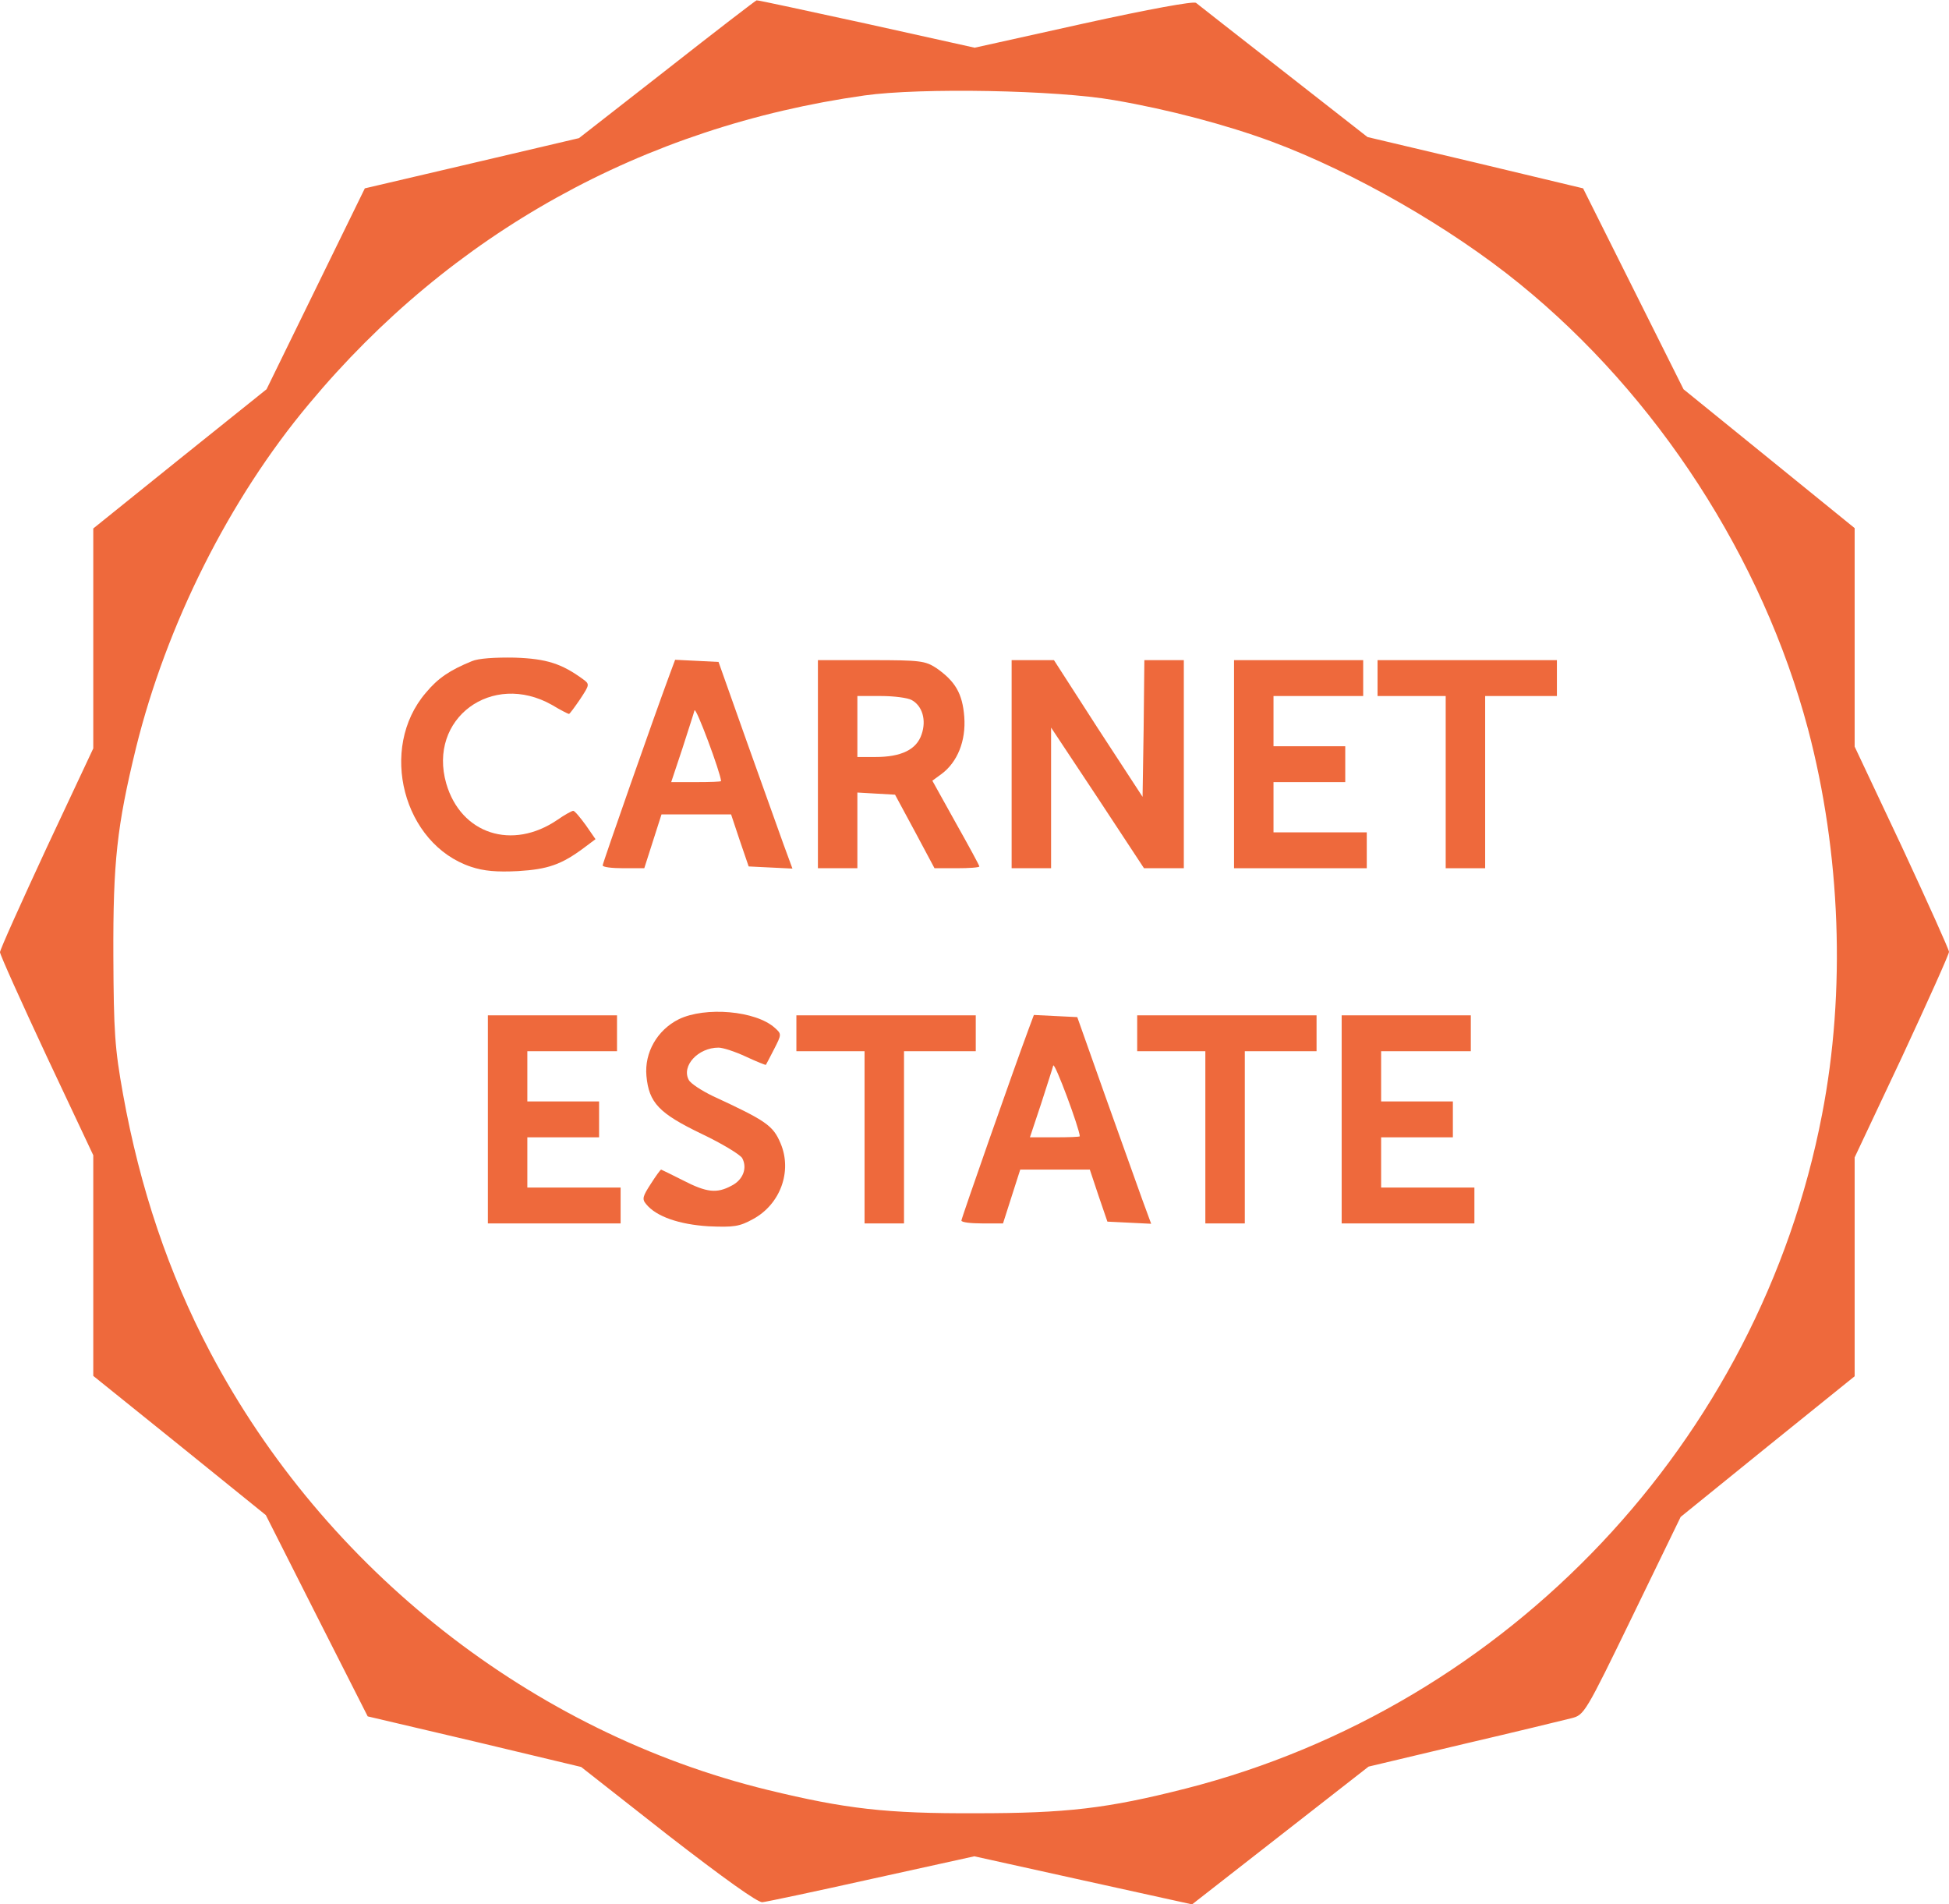 <?xml version="1.0" encoding="utf-8"?>
<svg width="543.3" height="530.8" viewBox="129 135 543.3 530.8" xmlns="http://www.w3.org/2000/svg">
  <g transform="matrix(0.1, 0, 0, -0.1, 5.684341886080802e-14, 801)" style="fill: rgb(0, 0, 0); stroke: none;">
    <path d="M3150 6467 l-246 -192 -298 -70 -299 -70 -137 -280 -137 -280 -242&#10;-194 -241 -194 0 -307 0 -306 -130 -277 c-71 -153 -130 -284 -130 -291 0 -7&#10;59 -138 130 -290 l130 -276 0 -308 0 -307 241 -194 240 -194 142 -281 142&#10;-280 298 -70 297 -71 242 -190 c155 -120 250 -188 263 -187 11 1 148 30 305&#10;65 l286 63 303 -67 304 -67 246 192 246 192 265 63 c146 34 281 67 301 72 35&#10;9 38 13 170 285 l134 276 242 196 243 196 0 305 0 305 132 280 c72 155 131&#10;286 131 293 0 6 -59 137 -131 292 l-132 280 0 305 0 304 -239 194 -238 193&#10;-140 280 -140 280 -301 72 -300 71 -234 183 c-128 100 -238 186 -244 191 -7 5&#10;-129 -17 -315 -58 l-302 -67 -302 67 c-166 36 -303 66 -306 65 -2 0 -114 -86&#10;-249 -192z m1245 -86 c152 -26 314 -69 441 -116 228 -85 497 -239 690 -396&#10;383 -311 677 -764 804 -1241 91 -345 106 -731 39 -1075 -175 -909 -873 -1648&#10;-1773 -1878 -220 -56 -333 -69 -586 -69 -249 -1 -362 12 -580 65 -656 160&#10;-1234 614 -1554 1220 -116 220 -196 458 -243 719 -23 128 -26 173 -27 385 -1&#10;263 10 362 63 580 85 344 260 694 483 960 396 475 931 772 1548 859 157 22&#10;535 15 695 -13z" style="fill: rgb(238, 105, 60);"/>
    <path d="M2605 4817 c-61 -25 -94 -47 -128 -88 -133 -155 -63 -422 126 -485&#10;36 -12 72 -15 131 -12 83 5 121 18 184 65 l32 24 -27 39 c-16 22 -31 40 -35&#10;40 -4 0 -24 -11 -44 -25 -126 -86 -269 -40 -310 101 -52 181 127 314 295 219&#10;23 -14 45 -25 47 -25 2 0 16 19 31 41 27 41 27 42 8 56 -59 43 -101 57 -190&#10;60 -55 1 -102 -2 -120 -10z" style="fill: rgb(238, 105, 60);"/>
    <path d="M3156 4778 c-42 -113 -186 -524 -186 -530 0 -5 26 -8 58 -8 l58 0 24&#10;75 24 75 97 0 97 0 24 -72 25 -73 61 -3 61 -3 -25 68 c-13 37 -60 167 -103&#10;288 l-78 220 -60 3 -61 3 -16 -43z m144 -295 c0 -2 -31 -3 -69 -3 l-70 0 31&#10;93 c16 50 32 99 34 107 4 11 73 -175 74 -197z" style="fill: rgb(238, 105, 60);"/>
    <path d="M3570 4530 l0 -290 55 0 55 0 0 106 0 105 52 -3 53 -3 55 -102 55&#10;-103 62 0 c35 0 63 2 63 5 0 3 -30 58 -66 122 l-65 117 26 19 c44 33 68 92 63&#10;159 -5 65 -25 99 -78 136 -31 20 -44 22 -181 22 l-149 0 0 -290z m261 179 c30&#10;-16 42 -56 28 -96 -14 -42 -56 -63 -129 -63 l-50 0 0 85 0 85 66 0 c36 0 74&#10;-5 85 -11z" style="fill: rgb(238, 105, 60);"/>
    <path d="M4110 4530 l0 -290 55 0 55 0 0 196 0 196 130 -196 129 -196 56 0 55&#10;0 0 290 0 290 -55 0 -55 0 -2 -191 -3 -190 -124 190 -123 191 -59 0 -59 0 0&#10;-290z" style="fill: rgb(238, 105, 60);"/>
    <path d="M4730 4530 l0 -290 185 0 185 0 0 50 0 50 -130 0 -130 0 0 70 0 70&#10;100 0 100 0 0 50 0 50 -100 0 -100 0 0 70 0 70 125 0 125 0 0 50 0 50 -180 0&#10;-180 0 0 -290z" style="fill: rgb(238, 105, 60);"/>
    <path d="M5130 4770 l0 -50 95 0 95 0 0 -240 0 -240 55 0 55 0 0 240 0 240&#10;100 0 100 0 0 50 0 50 -250 0 -250 0 0 -50z" style="fill: rgb(238, 105, 60);"/>
    <path d="M3182 3819 c-60 -30 -96 -93 -90 -158 7 -75 35 -104 153 -161 57 -27&#10;108 -58 114 -68 15 -28 2 -61 -30 -77 -41 -22 -69 -19 -135 15 -32 16 -60 30&#10;-61 30 -2 0 -15 -18 -29 -40 -22 -34 -25 -42 -13 -56 28 -35 93 -57 174 -62&#10;70 -3 86 -1 124 20 76 41 110 133 77 211 -21 50 -40 63 -189 132 -31 15 -62&#10;35 -67 45 -21 39 26 90 83 90 12 0 46 -11 76 -25 30 -14 55 -24 56 -23 1 2 12&#10;22 23 44 21 41 21 42 2 59 -53 48 -194 60 -268 24z" style="fill: rgb(238, 105, 60);"/>
    <path d="M2650 3540 l0 -290 185 0 185 0 0 50 0 50 -130 0 -130 0 0 70 0 70&#10;100 0 100 0 0 50 0 50 -100 0 -100 0 0 70 0 70 125 0 125 0 0 50 0 50 -180 0&#10;-180 0 0 -290z" style="fill: rgb(238, 105, 60);"/>
    <path d="M3510 3780 l0 -50 95 0 95 0 0 -240 0 -240 55 0 55 0 0 240 0 240&#10;100 0 100 0 0 50 0 50 -250 0 -250 0 0 -50z" style="fill: rgb(238, 105, 60);"/>
    <path d="M4156 3788 c-42 -113 -186 -524 -186 -530 0 -5 26 -8 58 -8 l58 0 24&#10;75 24 75 97 0 97 0 24 -72 25 -73 61 -3 61 -3 -25 68 c-13 37 -60 167 -103&#10;288 l-78 220 -60 3 -61 3 -16 -43z m144 -295 c0 -2 -31 -3 -69 -3 l-70 0 31&#10;93 c16 50 32 99 34 107 4 11 73 -175 74 -197z" style="fill: rgb(238, 105, 60);"/>
    <path d="M4460 3780 l0 -50 95 0 95 0 0 -240 0 -240 55 0 55 0 0 240 0 240&#10;100 0 100 0 0 50 0 50 -250 0 -250 0 0 -50z" style="fill: rgb(238, 105, 60);"/>
    <path d="M5030 3540 l0 -290 185 0 185 0 0 50 0 50 -130 0 -130 0 0 70 0 70&#10;100 0 100 0 0 50 0 50 -100 0 -100 0 0 70 0 70 125 0 125 0 0 50 0 50 -180 0&#10;-180 0 0 -290z" style="fill: rgb(238, 105, 60);"/>
  </g>
</svg>